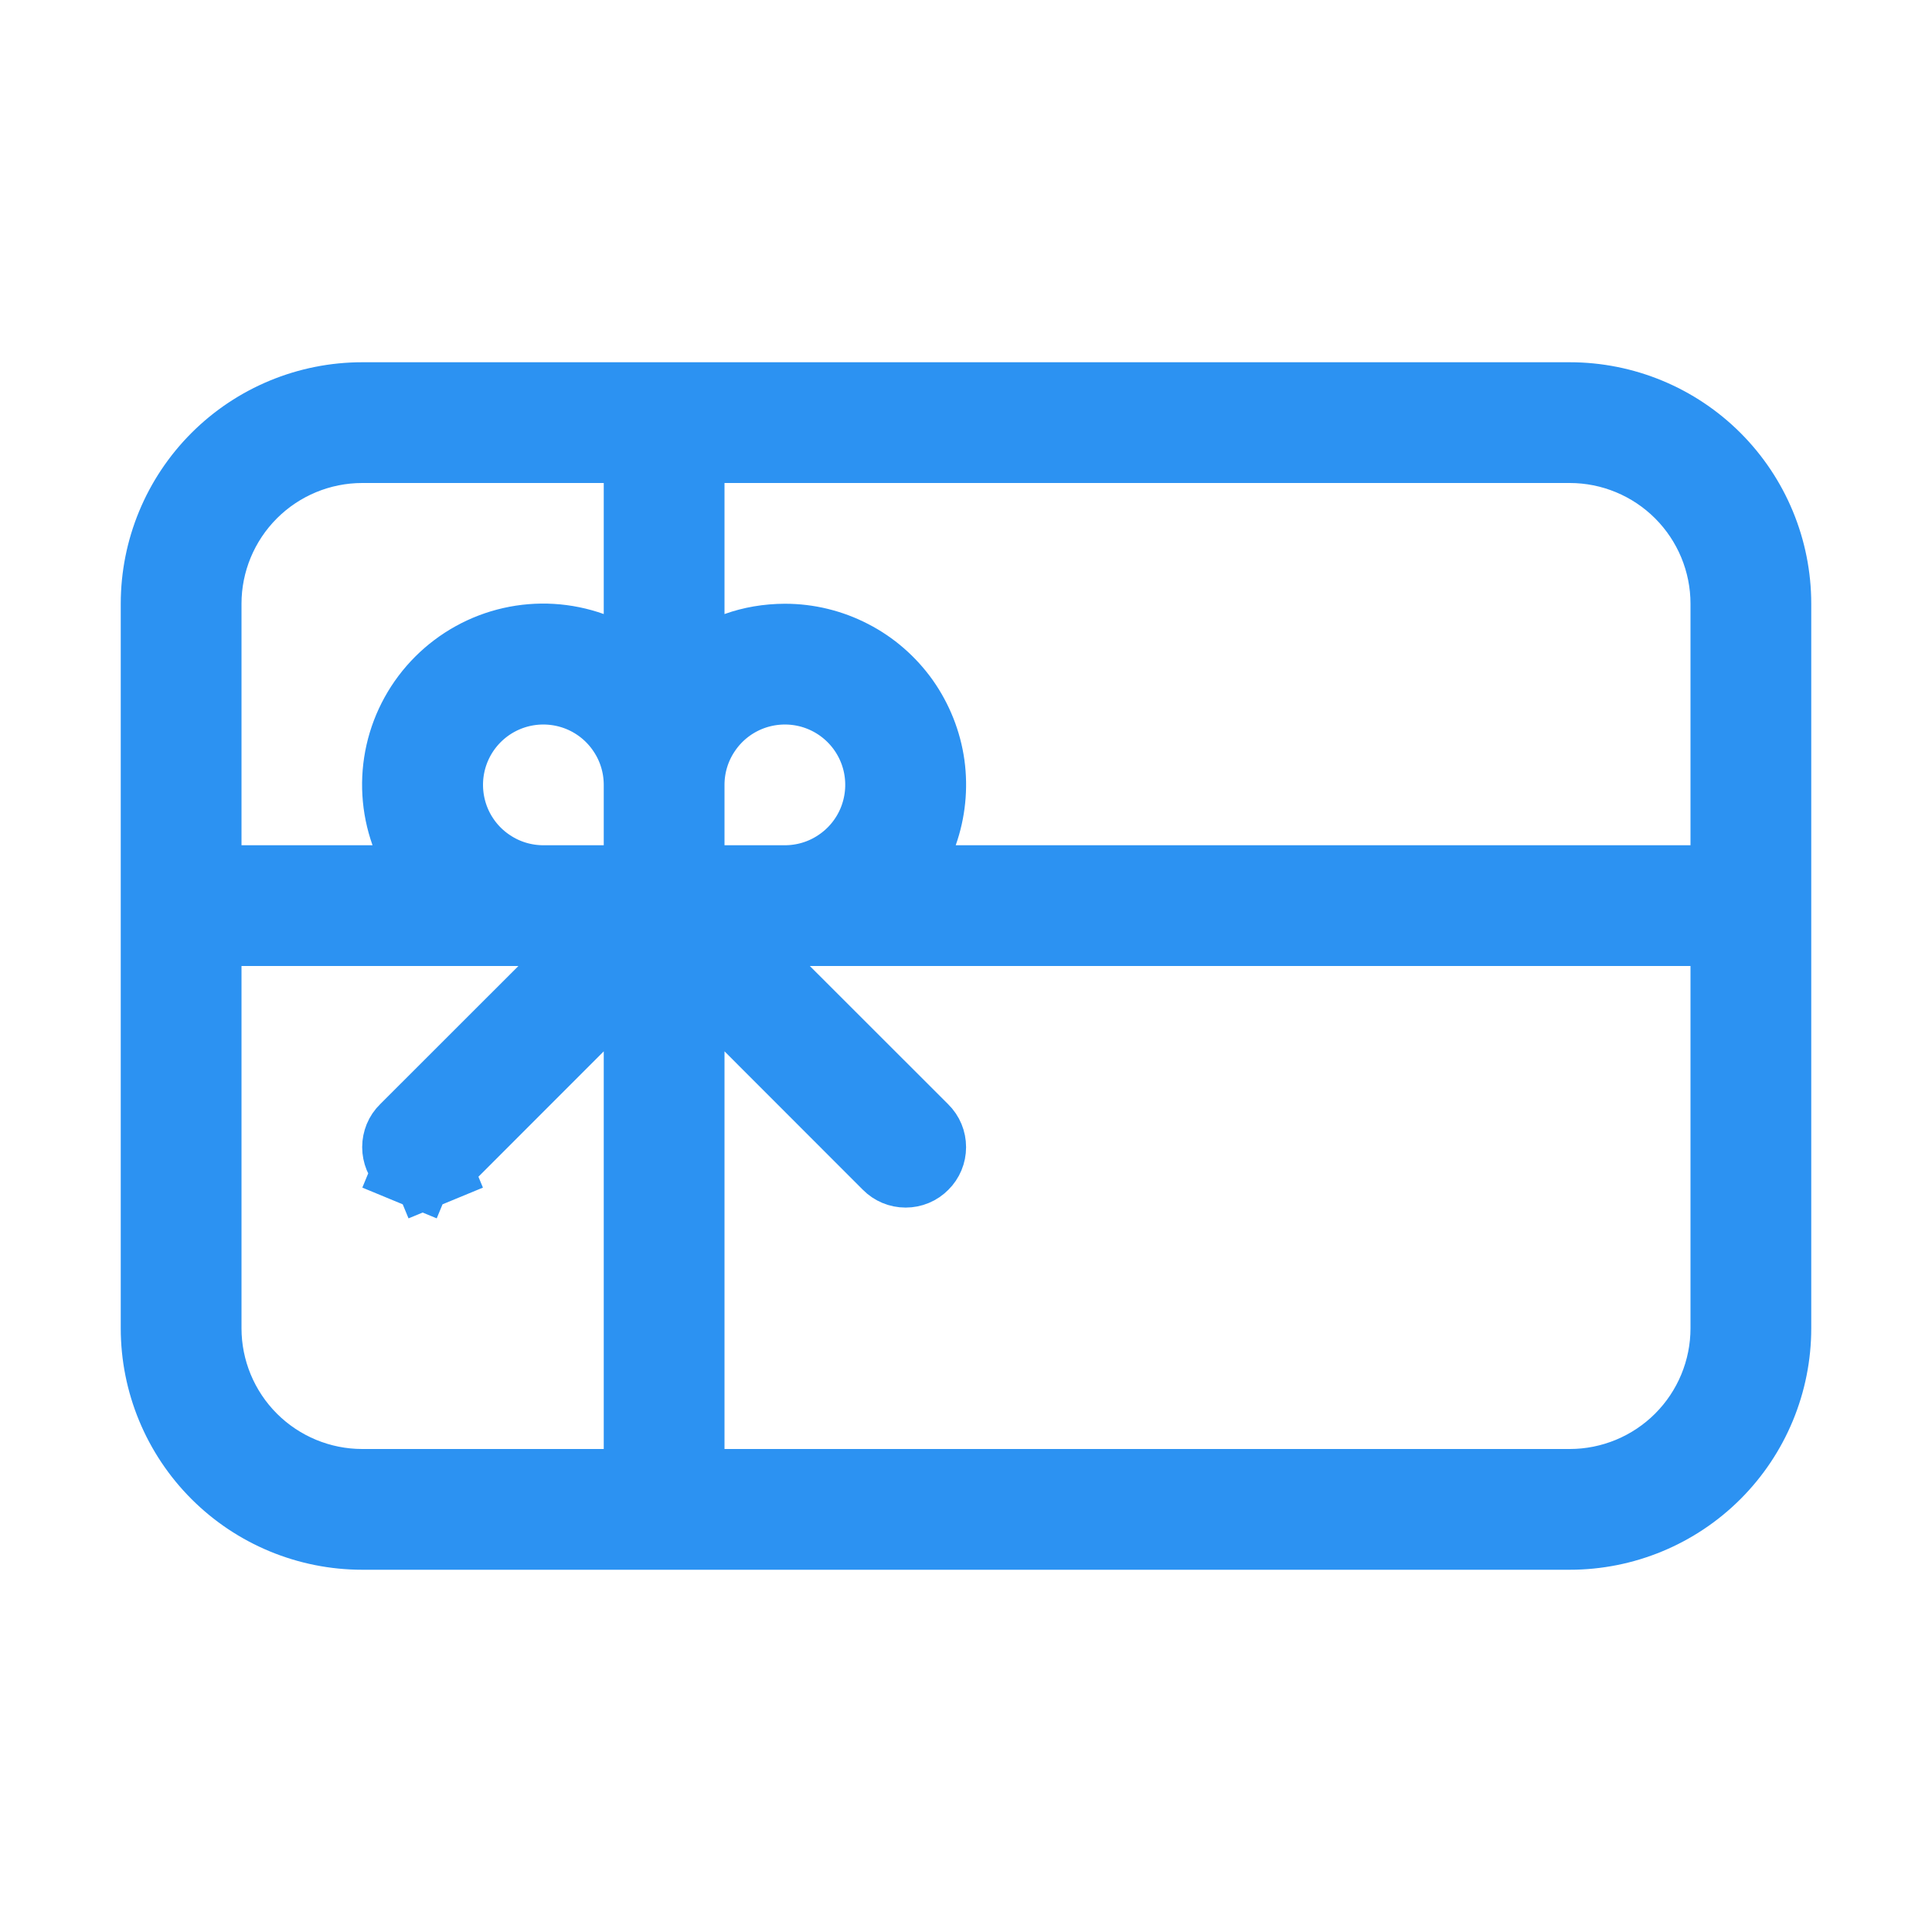 <svg width="24" height="24" viewBox="0 0 24 24" fill="none" xmlns="http://www.w3.org/2000/svg">
<path d="M21.5 12V11.5H21H10.06H8.853L9.707 12.354L11.427 14.073C11.475 14.12 11.501 14.183 11.501 14.25C11.501 14.317 11.475 14.38 11.427 14.427C11.38 14.475 11.317 14.501 11.25 14.501C11.183 14.501 11.12 14.475 11.073 14.427L9.354 12.707L8.5 11.853V13.06V18V18.5H9H19.5C20.03 18.5 20.539 18.289 20.914 17.914C21.289 17.539 21.5 17.03 21.5 16.5V12ZM11.401 10.333L11.165 11H11.873H21H21.5V10.5V7.5C21.5 6.97 21.289 6.461 20.914 6.086C20.539 5.711 20.03 5.5 19.5 5.5H9H8.5V6V7.628V8.336L9.168 8.099C9.347 8.035 9.541 8.001 9.751 8C10.031 8 10.306 8.067 10.555 8.196C10.804 8.324 11.018 8.511 11.18 8.739C11.341 8.968 11.446 9.232 11.485 9.509C11.523 9.787 11.494 10.069 11.401 10.333ZM8.5 10.5V11H9H9.75C9.997 11 10.239 10.927 10.444 10.789C10.65 10.652 10.81 10.457 10.905 10.228C10.999 10 11.024 9.749 10.976 9.506C10.928 9.264 10.809 9.041 10.634 8.866C10.459 8.691 10.236 8.572 9.994 8.524C9.751 8.476 9.5 8.501 9.272 8.595C9.043 8.69 8.848 8.85 8.711 9.056C8.573 9.261 8.5 9.503 8.5 9.75V10.5ZM7.333 8.099L8 8.335V7.628V6V5.5H7.5H4.5C3.97 5.5 3.461 5.711 3.086 6.086C2.711 6.461 2.5 6.97 2.5 7.5V10.5V11H3H4.628H5.335L5.099 10.333C4.988 10.021 4.968 9.685 5.041 9.362C5.114 9.04 5.277 8.745 5.511 8.511C5.745 8.277 6.04 8.114 6.362 8.041C6.685 7.968 7.021 7.988 7.333 8.099ZM7.5 11H8V10.5V9.75C8 9.503 7.927 9.261 7.789 9.056C7.652 8.85 7.457 8.69 7.228 8.595C7 8.501 6.749 8.476 6.506 8.524C6.264 8.572 6.041 8.691 5.866 8.866C5.691 9.041 5.572 9.264 5.524 9.506C5.476 9.749 5.501 10 5.595 10.228C5.69 10.457 5.85 10.652 6.056 10.789C6.261 10.927 6.503 11 6.75 11H7.5ZM6.793 12.354L7.647 11.5H6.439H3H2.5V12V16.5C2.5 17.03 2.711 17.539 3.086 17.914C3.461 18.289 3.97 18.5 4.5 18.5H7.5H8V18V13.06V11.853L7.146 12.707L5.427 14.427C5.404 14.451 5.376 14.469 5.346 14.482L5.537 14.944L5.346 14.482C5.316 14.495 5.283 14.501 5.25 14.501C5.217 14.501 5.184 14.495 5.154 14.482L4.963 14.944L5.154 14.482C5.124 14.469 5.096 14.451 5.073 14.427C5.049 14.404 5.031 14.377 5.018 14.346C5.006 14.316 4.999 14.283 4.999 14.25C4.999 14.217 5.006 14.184 5.018 14.154C5.031 14.123 5.049 14.096 5.073 14.073L6.793 12.354ZM2 7.5C2 6.837 2.263 6.201 2.732 5.732C3.201 5.263 3.837 5 4.5 5H19.5C20.163 5 20.799 5.263 21.268 5.732C21.737 6.201 22 6.837 22 7.5V16.5C22 17.163 21.737 17.799 21.268 18.268C20.799 18.737 20.163 19 19.5 19H4.5C3.837 19 3.201 18.737 2.732 18.268C2.263 17.799 2 17.163 2 16.5V7.5Z" fill="#2C92F2" stroke="#2C92F2"/>
</svg>
